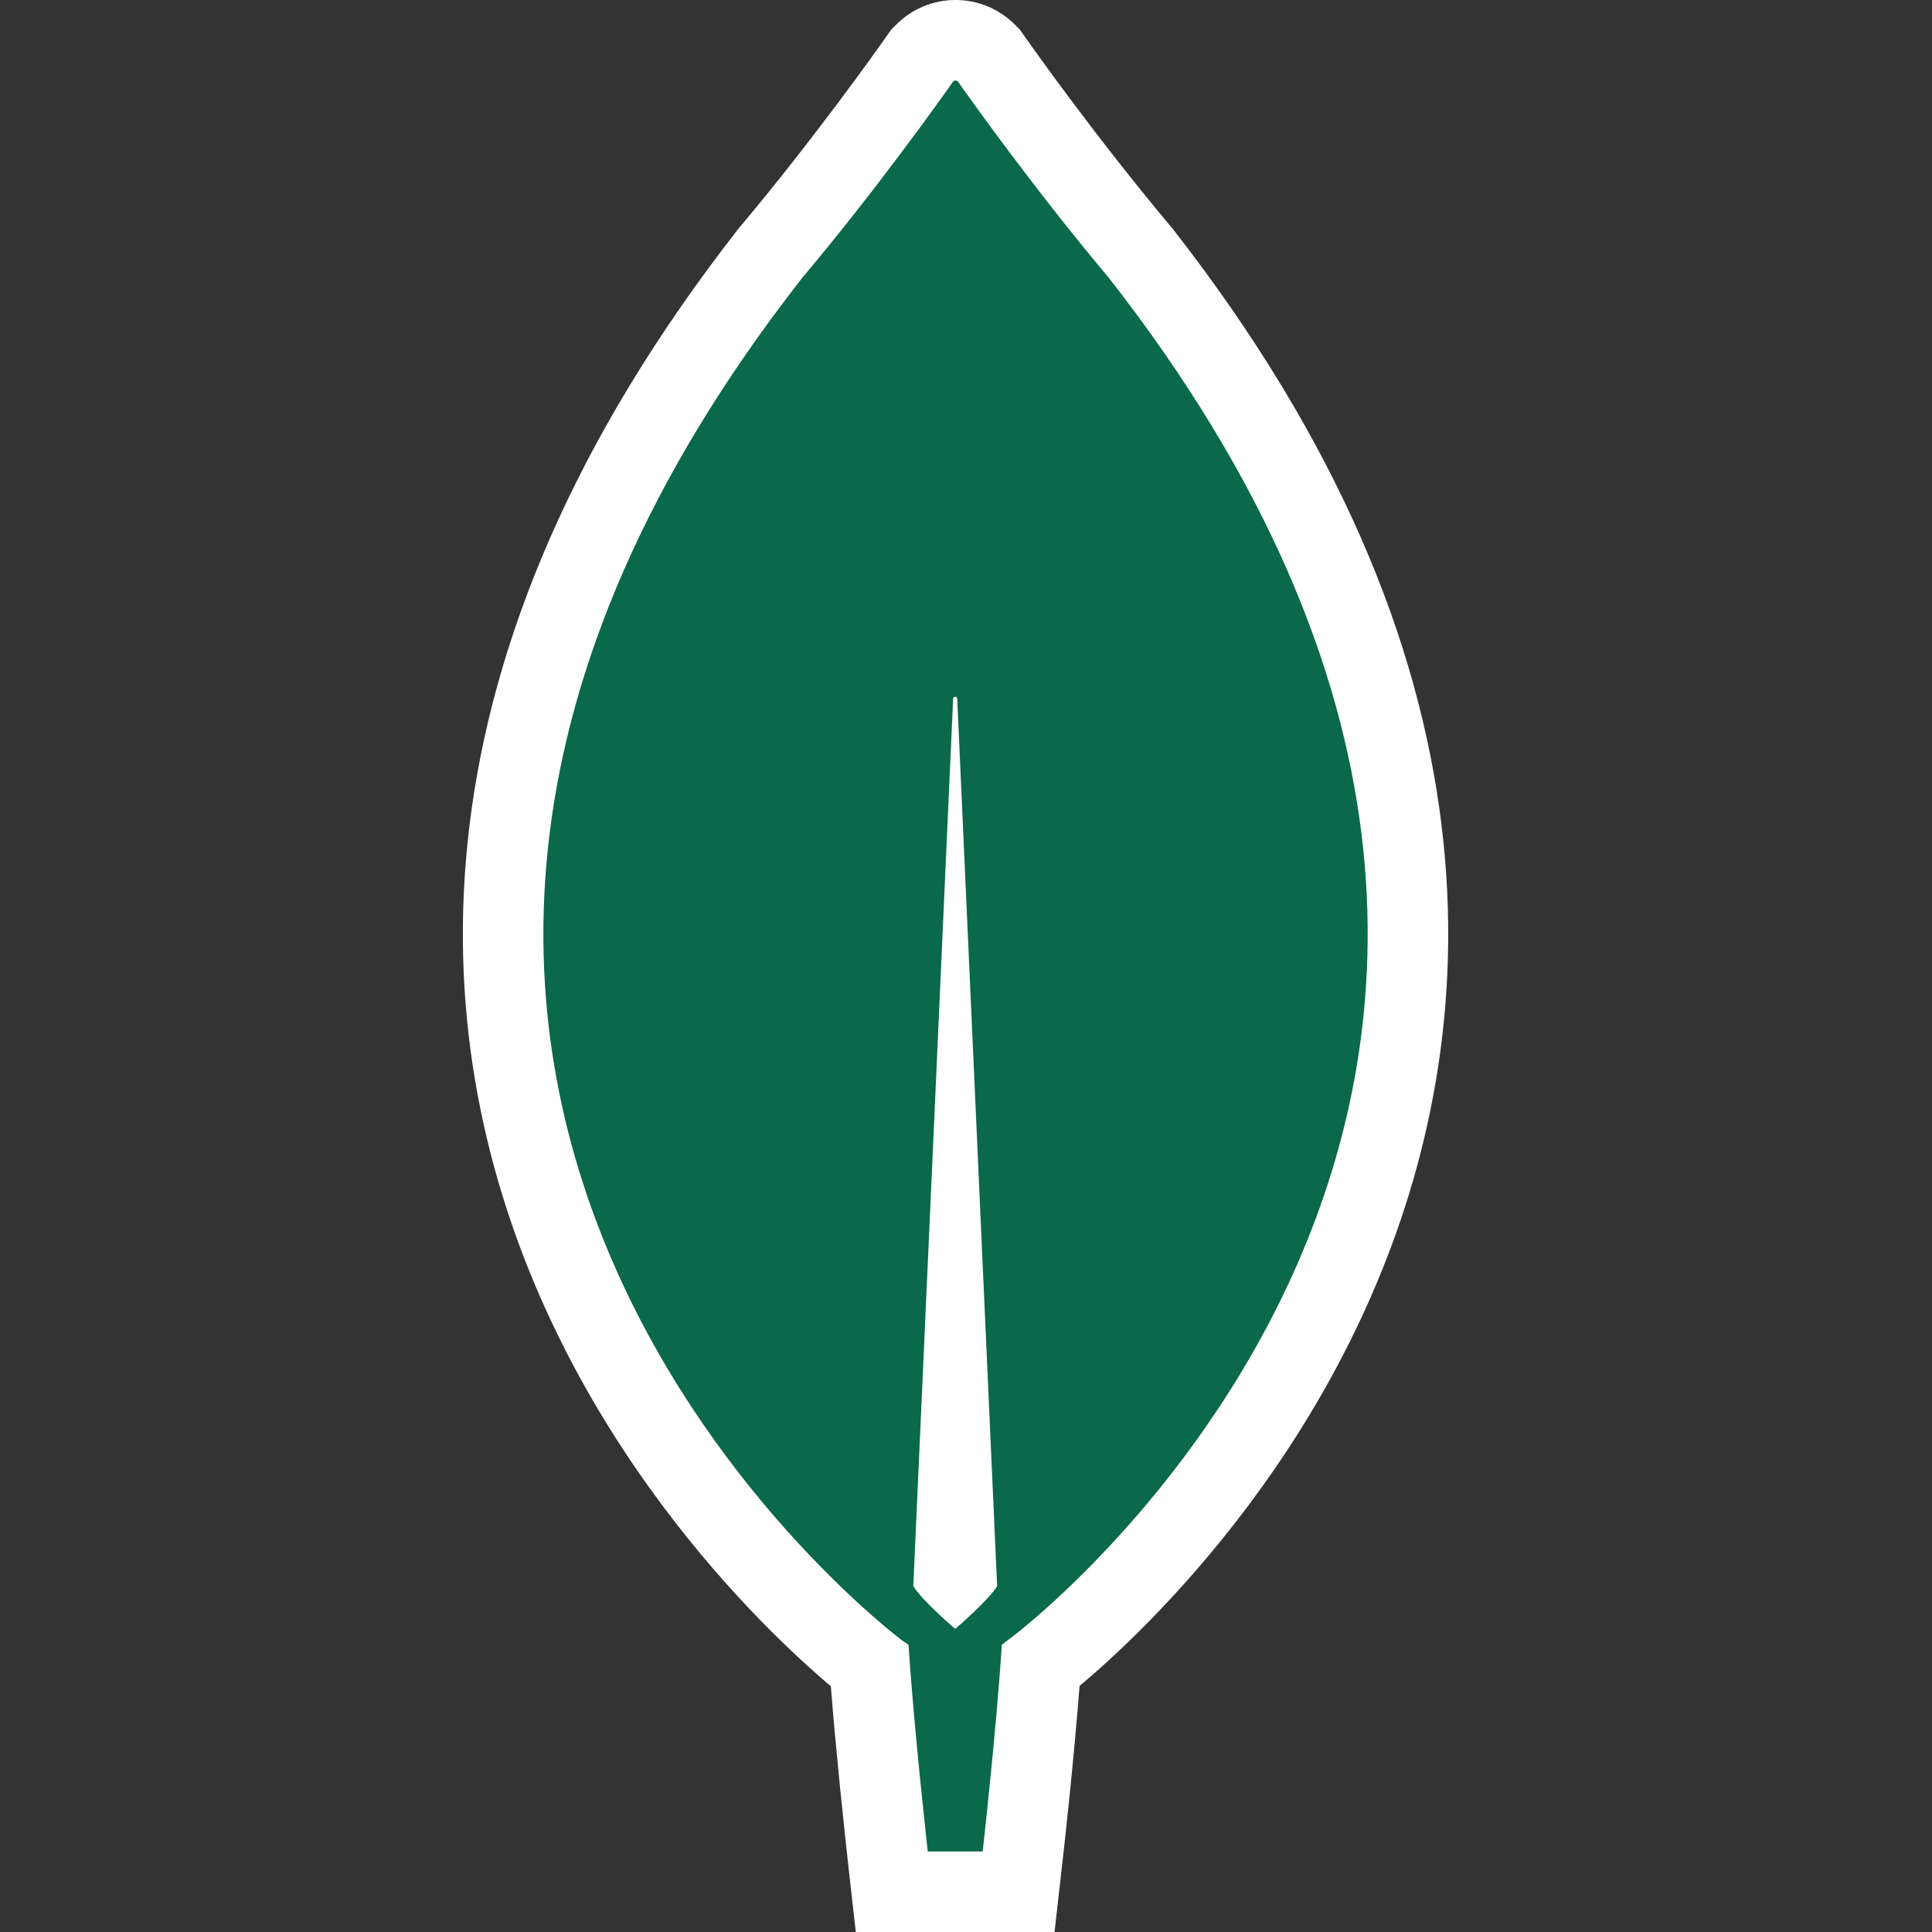 <svg width="24" height="24" viewBox="0 0 24 24" fill="none" xmlns="http://www.w3.org/2000/svg">
<rect x="0" y="0" width="24" height="24" fill="#333333" stroke="none"/>
<path d="M14.552 2.822L14.563 2.836C16.632 5.483 17.627 7.971 17.906 10.239C18.185 12.506 17.74 14.487 17.03 16.107C16.324 17.72 15.354 18.98 14.567 19.832C14.172 20.26 13.819 20.59 13.56 20.816C13.506 20.863 13.457 20.905 13.411 20.943C13.377 21.378 13.334 21.835 13.296 22.214C13.27 22.472 13.246 22.696 13.229 22.855C13.22 22.935 13.213 22.999 13.208 23.043L13.2 23.112L13.1 24H10.631L10.531 23.112L10.524 23.042C10.519 22.998 10.512 22.934 10.503 22.854C10.486 22.694 10.462 22.469 10.436 22.211C10.398 21.833 10.355 21.379 10.321 20.948C10.276 20.91 10.226 20.867 10.172 20.819C9.915 20.593 9.562 20.263 9.168 19.834C8.383 18.981 7.415 17.721 6.709 16.108C6 14.487 5.555 12.507 5.834 10.239C6.113 7.971 7.109 5.483 9.177 2.836L9.188 2.822L9.2 2.809C10.093 1.745 10.867 0.659 11.021 0.439L11.071 0.368L11.132 0.307C11.54 -0.103 12.201 -0.102 12.608 0.307L12.669 0.368L12.719 0.439C12.873 0.659 13.647 1.745 14.54 2.809L14.552 2.822Z" fill="white"/>
<path d="M13.775 3.452C12.854 2.357 12.062 1.244 11.9 1.013C11.883 0.996 11.857 0.996 11.84 1.013C11.678 1.244 10.886 2.357 9.965 3.452C2.065 13.56 11.21 20.381 11.21 20.381L11.286 20.432C11.354 21.485 11.525 23 11.525 23H11.866H12.207C12.207 23 12.377 21.494 12.445 20.432L12.522 20.372C12.531 20.381 21.675 13.56 13.775 3.452ZM11.866 20.235C11.866 20.235 11.457 19.885 11.346 19.705V19.688L11.84 8.681C11.84 8.647 11.891 8.647 11.891 8.681L12.386 19.688V19.705C12.275 19.885 11.866 20.235 11.866 20.235Z" fill="#0A684B"/>
</svg>
